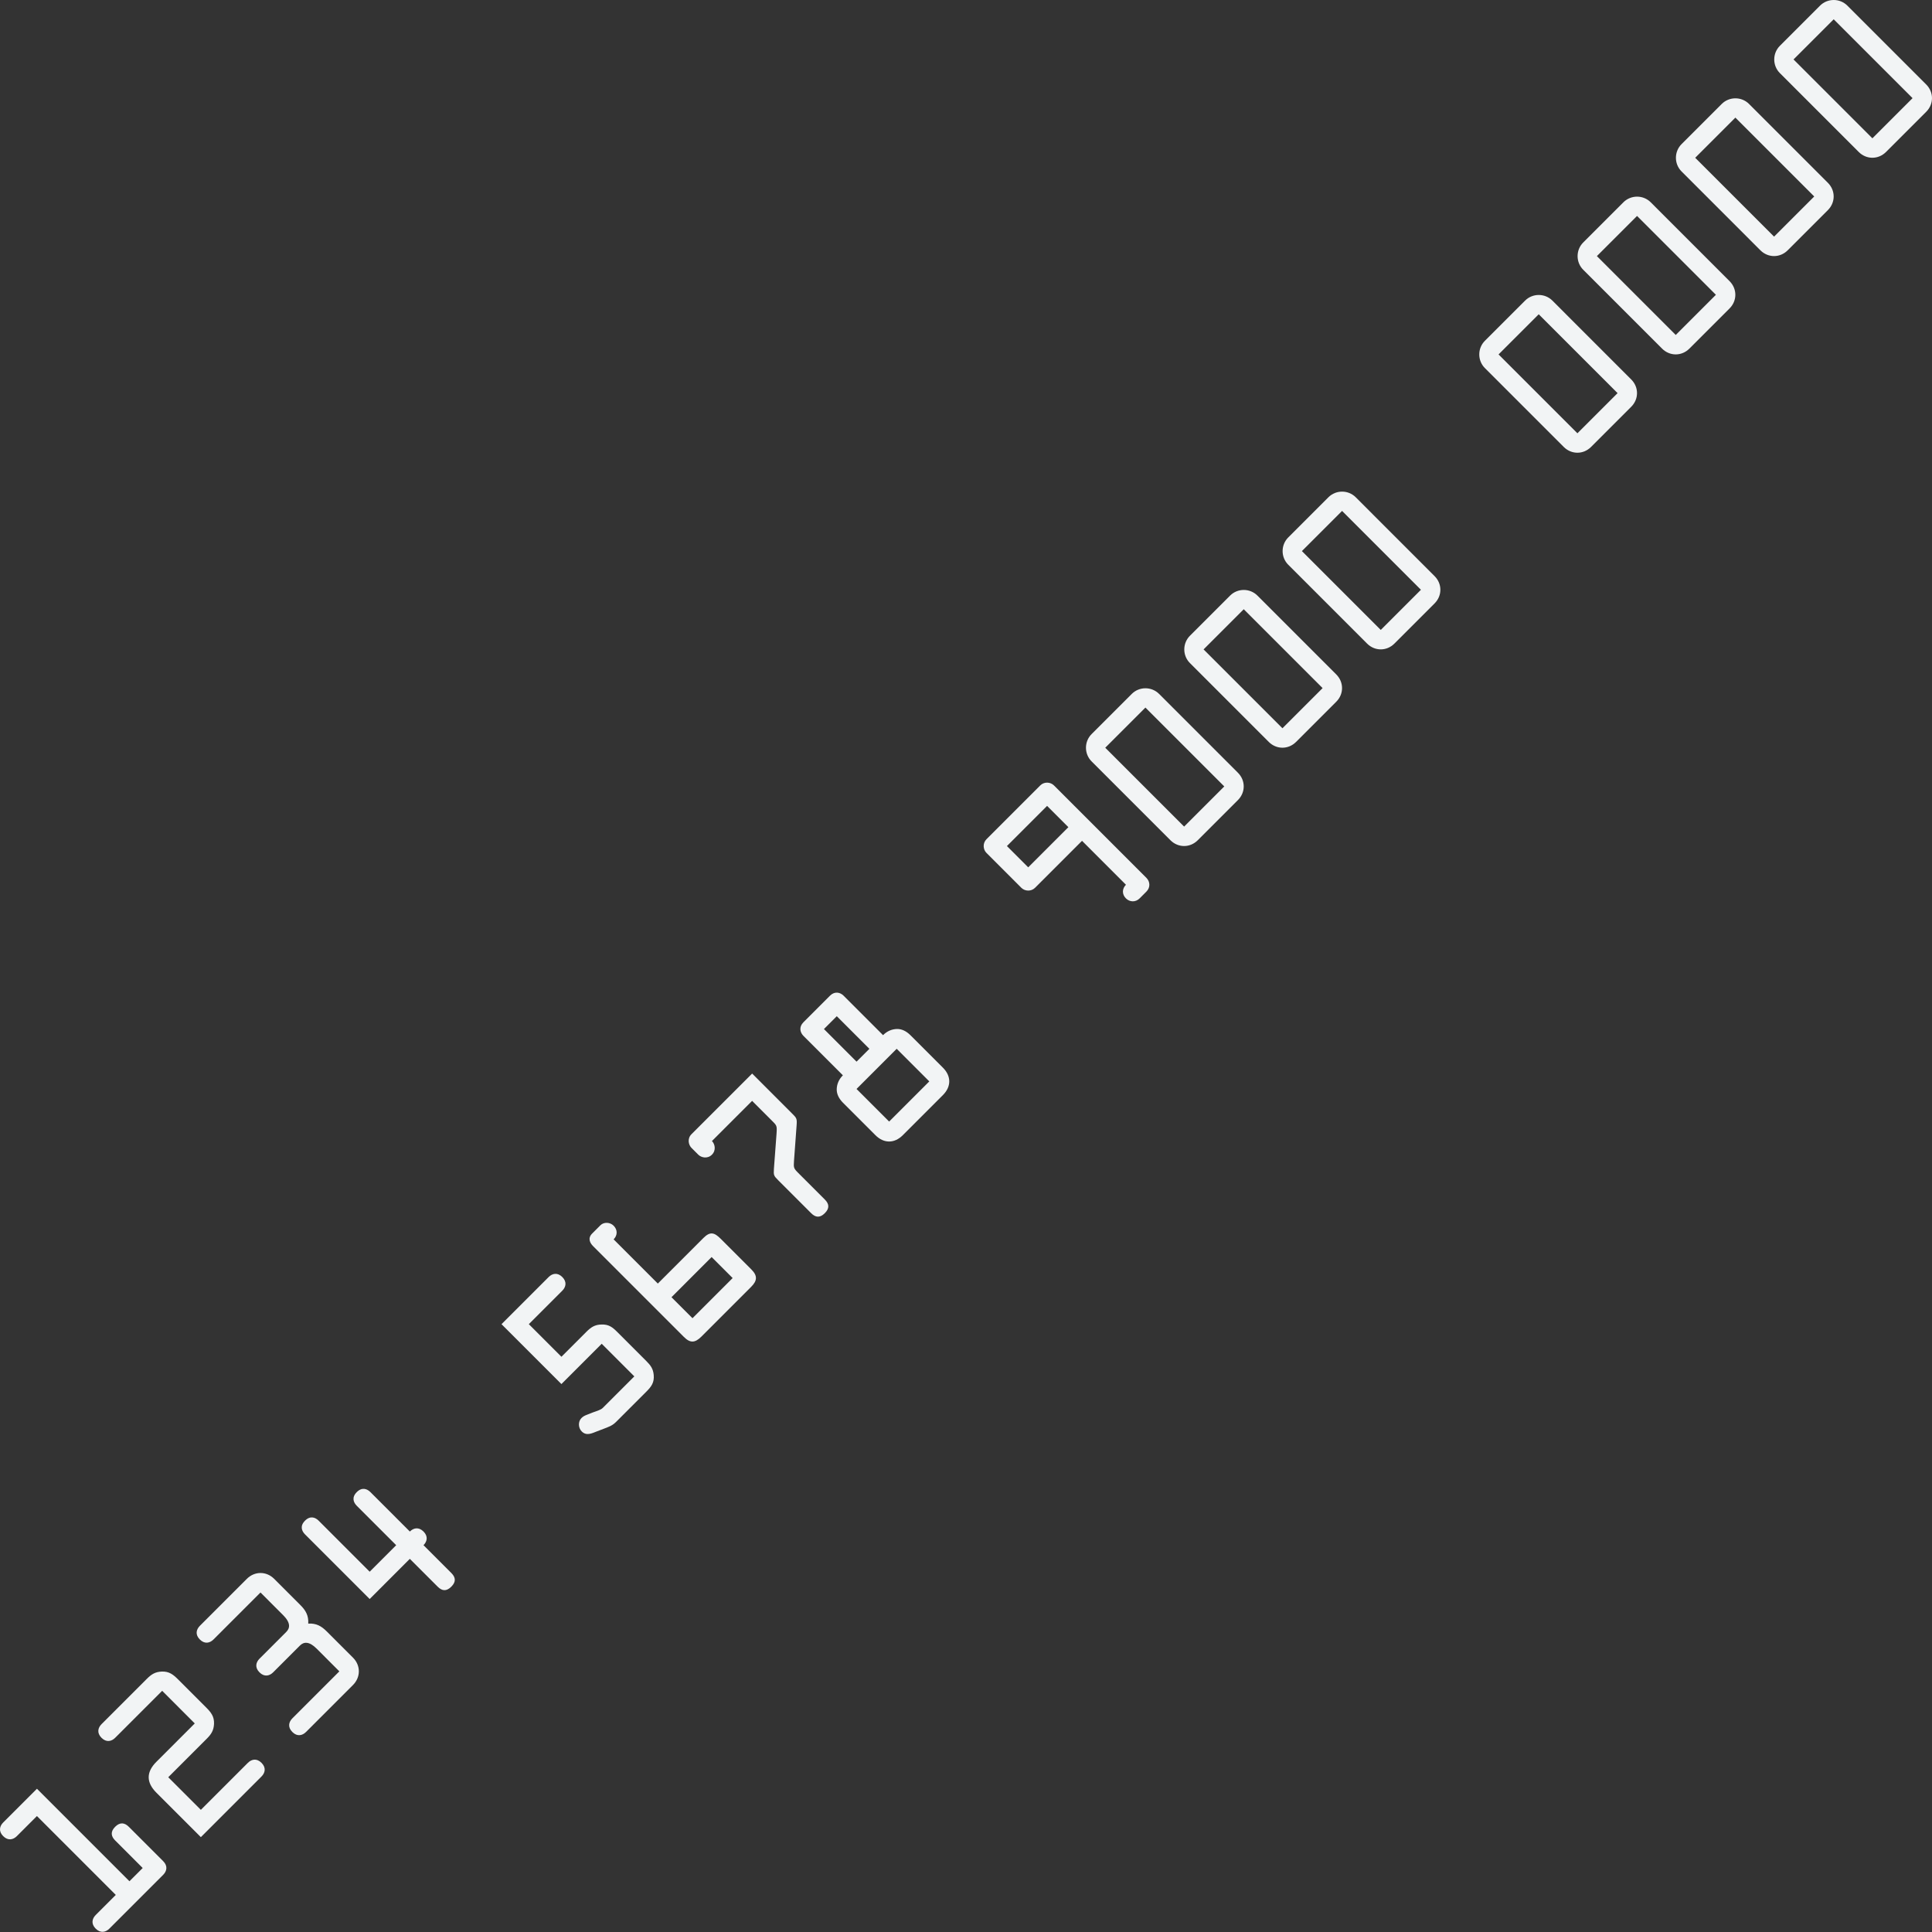 <svg width="187" height="187" viewBox="0 0 187 187" fill="none" xmlns="http://www.w3.org/2000/svg">
<rect x="0" y="0" width="187" height="187" fill="#333333" stroke="none"/>
<path d="M12.53 182.088L3.576 173.134L0.31 176.4C-0.034 176.744 -0.167 177.246 0.309 177.722C0.784 178.197 1.286 178.065 1.63 177.721L3.574 175.777L11.207 183.411L9.264 185.354C8.92 185.698 8.787 186.2 9.263 186.676C9.738 187.151 10.241 187.019 10.584 186.675L15.794 181.465C16.138 181.121 16.27 180.619 15.795 180.144L12.467 176.816C12.084 176.433 11.635 176.327 11.146 176.816C10.656 177.306 10.762 177.755 11.145 178.138L13.812 180.806L12.53 182.088Z" fill="#F2F4F5"/>
<path d="M16.285 172.02L20.014 168.291C20.451 167.855 20.689 167.484 20.716 166.85C20.742 166.137 20.426 165.74 19.95 165.265L17.243 162.558C16.767 162.082 16.371 161.765 15.658 161.792C15.023 161.819 14.653 162.057 14.217 162.493L9.827 166.883C9.483 167.227 9.35 167.729 9.826 168.205C10.301 168.68 10.803 168.548 11.147 168.204L15.696 163.655L18.852 166.812L15.137 170.527C14.145 171.519 14.144 172.523 15.135 173.514L19.44 177.819L25.311 171.948C25.655 171.604 25.787 171.102 25.312 170.627C24.837 170.151 24.334 170.284 23.991 170.628L19.442 175.176L16.285 172.02Z" fill="#F2F4F5"/>
<path d="M25.213 154.138L27.405 156.331C28.145 157.07 28.078 157.586 27.708 157.956L25.116 160.548C24.773 160.891 24.64 161.394 25.116 161.869C25.591 162.344 26.093 162.212 26.437 161.868L29.029 159.277C29.399 158.906 29.915 158.84 30.654 159.579L32.846 161.772L28.298 166.32C27.954 166.664 27.821 167.166 28.297 167.642C28.772 168.117 29.274 167.985 29.618 167.641L34.167 163.092C34.921 162.339 34.921 161.202 34.169 160.449L31.633 157.914C31.105 157.386 30.616 157.108 29.836 157.148C29.876 156.369 29.599 155.88 29.071 155.352L26.535 152.816C25.782 152.063 24.646 152.064 23.892 152.818L19.344 157.366C19 157.71 18.867 158.212 19.343 158.688C19.818 159.163 20.32 159.031 20.664 158.687L25.213 154.138Z" fill="#F2F4F5"/>
<path d="M35.782 152.127L30.843 147.187C30.513 146.857 30.024 146.686 29.522 147.188C29.019 147.691 29.191 148.18 29.521 148.51L35.781 154.77L39.668 150.882L42.362 153.576C42.785 153.999 43.208 154.051 43.684 153.575C44.16 153.099 44.107 152.676 43.685 152.254L40.991 149.56C41.334 149.216 41.467 148.714 40.992 148.238C40.516 147.763 40.014 147.895 39.67 148.239L35.853 144.422C35.523 144.092 35.034 143.921 34.532 144.423C34.029 144.926 34.201 145.415 34.531 145.745L38.348 149.561L35.782 152.127Z" fill="#F2F4F5"/>
<path d="M51.185 128.166L54.425 124.926C54.769 124.582 54.901 124.08 54.426 123.605C53.95 123.129 53.448 123.262 53.104 123.606L48.542 128.168L54.34 133.965L58.241 130.064L61.397 133.221L58.343 136.275C58.131 136.487 57.642 136.606 57.378 136.712L56.809 136.937C56.598 137.016 56.439 137.096 56.281 137.254C55.937 137.598 55.963 138.206 56.306 138.549C56.769 139.012 57.284 138.734 57.8 138.535L58.526 138.257C59.002 138.072 59.293 137.966 59.637 137.622L62.572 134.687C63.048 134.211 63.34 133.814 63.274 133.087C63.221 132.48 62.971 132.149 62.561 131.74L59.735 128.914C59.273 128.452 58.916 128.174 58.202 128.201C57.581 128.215 57.198 128.466 56.775 128.889L54.342 131.322L51.185 128.166Z" fill="#F2F4F5"/>
<path d="M59.393 119.958C59.777 119.575 59.79 119.033 59.394 118.637C59.051 118.293 58.456 118.254 58.112 118.598L57.319 119.391C56.856 119.854 57.107 120.316 57.411 120.62L66.193 129.402C66.8 130.01 67.263 129.996 67.885 129.375L72.698 124.562C73.293 123.967 73.346 123.491 72.725 122.87L69.767 119.912C69.159 119.304 68.75 119.159 68.089 119.82L63.672 124.237L59.393 119.958ZM68.88 121.67L70.914 123.704L67.027 127.591L64.993 125.558L68.88 121.67Z" fill="#F2F4F5"/>
<path d="M72.798 106.553L74.62 108.376C75.201 108.957 75.215 108.917 75.161 109.737L74.908 113.133C74.868 113.754 74.894 113.807 75.33 114.243L78.513 117.426C78.936 117.848 79.359 117.901 79.835 117.425C80.311 116.949 80.258 116.526 79.835 116.103L77.273 113.541C76.811 113.079 76.811 113.026 76.851 112.379L77.104 108.929C77.158 108.242 77.092 108.203 76.629 107.74L72.8 103.91L66.928 109.782C66.505 110.205 66.637 110.812 66.928 111.103L67.588 111.763C67.879 112.054 68.486 112.186 68.909 111.762C69.333 111.339 69.201 110.732 68.91 110.441L72.798 106.553Z" fill="#F2F4F5"/>
<path d="M82.906 102.758L79.75 99.602L80.993 98.359L84.149 101.515L82.906 102.758ZM77.768 98.942C77.318 99.392 77.424 99.92 77.767 100.264L81.584 104.08C81.174 104.49 81.002 104.953 80.988 105.415C80.975 105.878 81.186 106.327 81.595 106.737L84.738 109.88C85.544 110.685 86.561 110.698 87.381 109.878L91.269 105.99C92.089 105.171 92.076 104.153 91.27 103.347L88.127 100.204C87.718 99.795 87.269 99.584 86.806 99.597C86.344 99.611 85.881 99.783 85.471 100.193L81.655 96.376C81.311 96.033 80.783 95.927 80.333 96.377L77.768 98.942ZM86.061 108.557L82.904 105.401L86.792 101.513L89.948 104.67L86.061 108.557Z" fill="#F2F4F5"/>
<path d="M108.982 85.636C108.599 86.019 108.585 86.561 108.981 86.957C109.338 87.314 109.906 87.353 110.303 86.957L110.964 86.295C111.361 85.899 111.321 85.33 110.965 84.974L102.011 76.02C101.667 75.677 101.06 75.65 100.689 76.021L95.48 81.231C95.109 81.601 95.135 82.209 95.479 82.552L98.859 85.933C99.203 86.276 99.811 86.302 100.181 85.932L104.73 81.383L108.982 85.636ZM99.522 83.95L97.461 81.89L101.349 78.002L103.409 80.063L99.522 83.95Z" fill="#F2F4F5"/>
<path d="M105.658 71.052C104.93 71.78 104.93 72.969 105.656 73.695L113.289 81.329C114.029 82.068 115.179 82.081 115.932 81.327L119.82 77.439C120.574 76.686 120.561 75.536 119.821 74.796L112.188 67.163C111.462 66.437 110.272 66.438 109.545 67.165L105.658 71.052ZM114.612 80.006L106.978 72.373L110.866 68.486L118.499 76.119L114.612 80.006Z" fill="#F2F4F5"/>
<path d="M115.175 61.535C114.447 62.263 114.447 63.452 115.173 64.178L122.806 71.812C123.546 72.551 124.696 72.564 125.449 71.81L129.337 67.922C130.091 67.169 130.078 66.019 129.338 65.279L121.705 57.646C120.979 56.92 119.789 56.921 119.062 57.648L115.175 61.535ZM124.129 70.489L116.495 62.856L120.383 58.968L128.016 66.602L124.129 70.489Z" fill="#F2F4F5"/>
<path d="M124.692 52.018C123.964 52.746 123.964 53.935 124.69 54.661L132.323 62.295C133.063 63.034 134.213 63.047 134.966 62.293L138.854 58.406C139.608 57.652 139.595 56.502 138.855 55.763L131.222 48.129C130.496 47.403 129.306 47.404 128.579 48.131L124.692 52.018ZM133.646 60.972L126.012 53.339L129.9 49.452L137.533 57.085L133.646 60.972Z" fill="#F2F4F5"/>
<path d="M143.726 32.984C142.998 33.712 142.998 34.901 143.724 35.627L151.357 43.261C152.097 44 153.246 44.013 154 43.259L157.888 39.371C158.641 38.618 158.629 37.468 157.889 36.729L150.256 29.095C149.53 28.369 148.34 28.37 147.613 29.097L143.726 32.984ZM152.68 41.938L145.046 34.305L148.934 30.418L156.567 38.051L152.68 41.938Z" fill="#F2F4F5"/>
<path d="M153.243 23.468C152.515 24.195 152.515 25.384 153.241 26.11L160.874 33.744C161.614 34.483 162.763 34.496 163.517 33.742L167.405 29.855C168.158 29.101 168.146 27.951 167.406 27.212L159.773 19.578C159.047 18.852 157.857 18.853 157.13 19.58L153.243 23.468ZM162.197 32.422L154.563 24.788L158.451 20.901L166.084 28.534L162.197 32.422Z" fill="#F2F4F5"/>
<path d="M162.76 13.95C162.032 14.678 162.032 15.867 162.758 16.593L170.391 24.227C171.131 24.966 172.28 24.979 173.034 24.225L176.922 20.338C177.675 19.584 177.663 18.434 176.923 17.695L169.29 10.061C168.564 9.335 167.374 9.336 166.647 10.063L162.76 13.95ZM171.714 22.904L164.08 15.271L167.968 11.384L175.601 19.017L171.714 22.904Z" fill="#F2F4F5"/>
<path d="M172.277 4.434C171.549 5.161 171.549 6.35 172.275 7.076L179.908 14.71C180.648 15.449 181.797 15.462 182.551 14.708L186.439 10.821C187.192 10.067 187.18 8.917 186.44 8.178L178.807 0.544C178.081 -0.182 176.891 -0.181 176.164 0.546L172.277 4.434ZM181.231 13.387L173.597 5.754L177.485 1.867L185.118 9.5L181.231 13.387Z" fill="#F2F4F5"/>
</svg>

